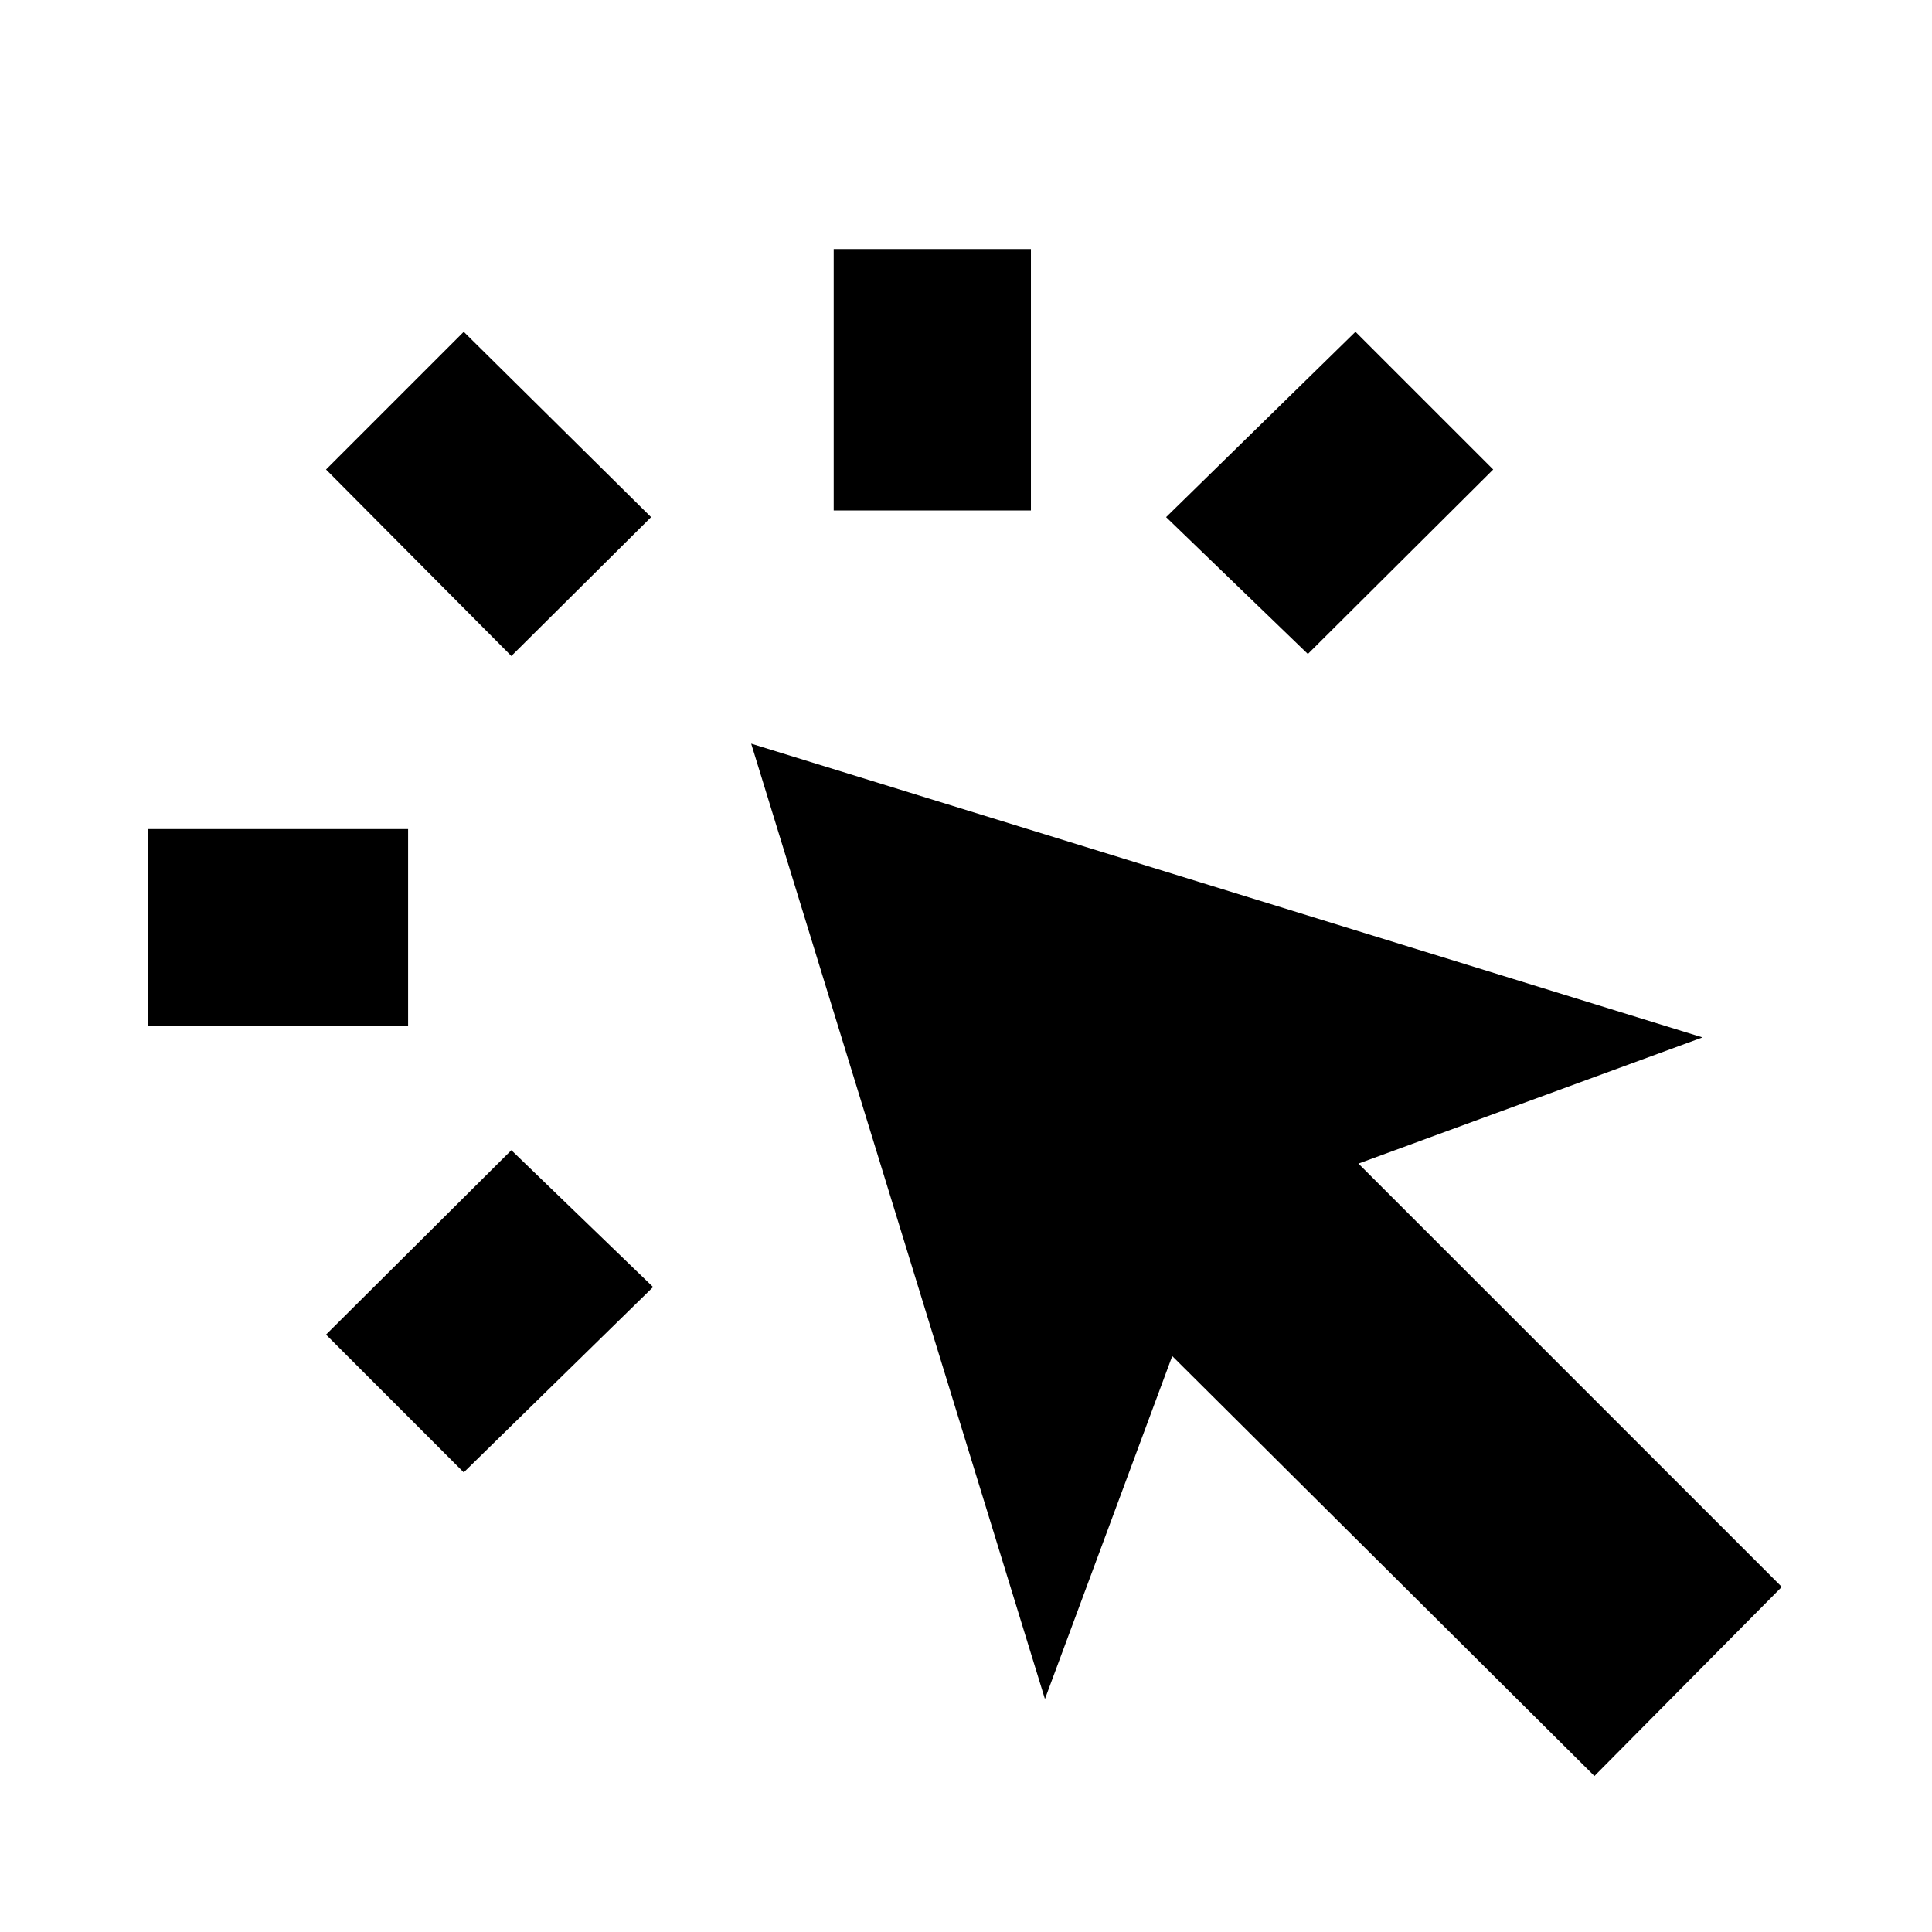 <svg xmlns="http://www.w3.org/2000/svg" height="20" viewBox="0 -960 960 960" width="20"><path d="M73.43-450.04v-98h129.35v98H73.43Zm157 221.65L162-296.83l92.09-91.65 70.43 68-94.09 92.09Zm23.66-405.65L162-726.7l68.43-68.43 93.09 92.09-69.43 69ZM792.26-77.52 582.48-286.17l-63.26 170.39-145.96-474.7 472.7 145.96L675-381.82l210.35 210.34-93.09 93.96Zm-378-628.83v-129.91h98v129.91h-98Zm235.61 71.31-70.44-68 94.09-92.09 68.44 68.43-92.09 91.66Z"/></svg>